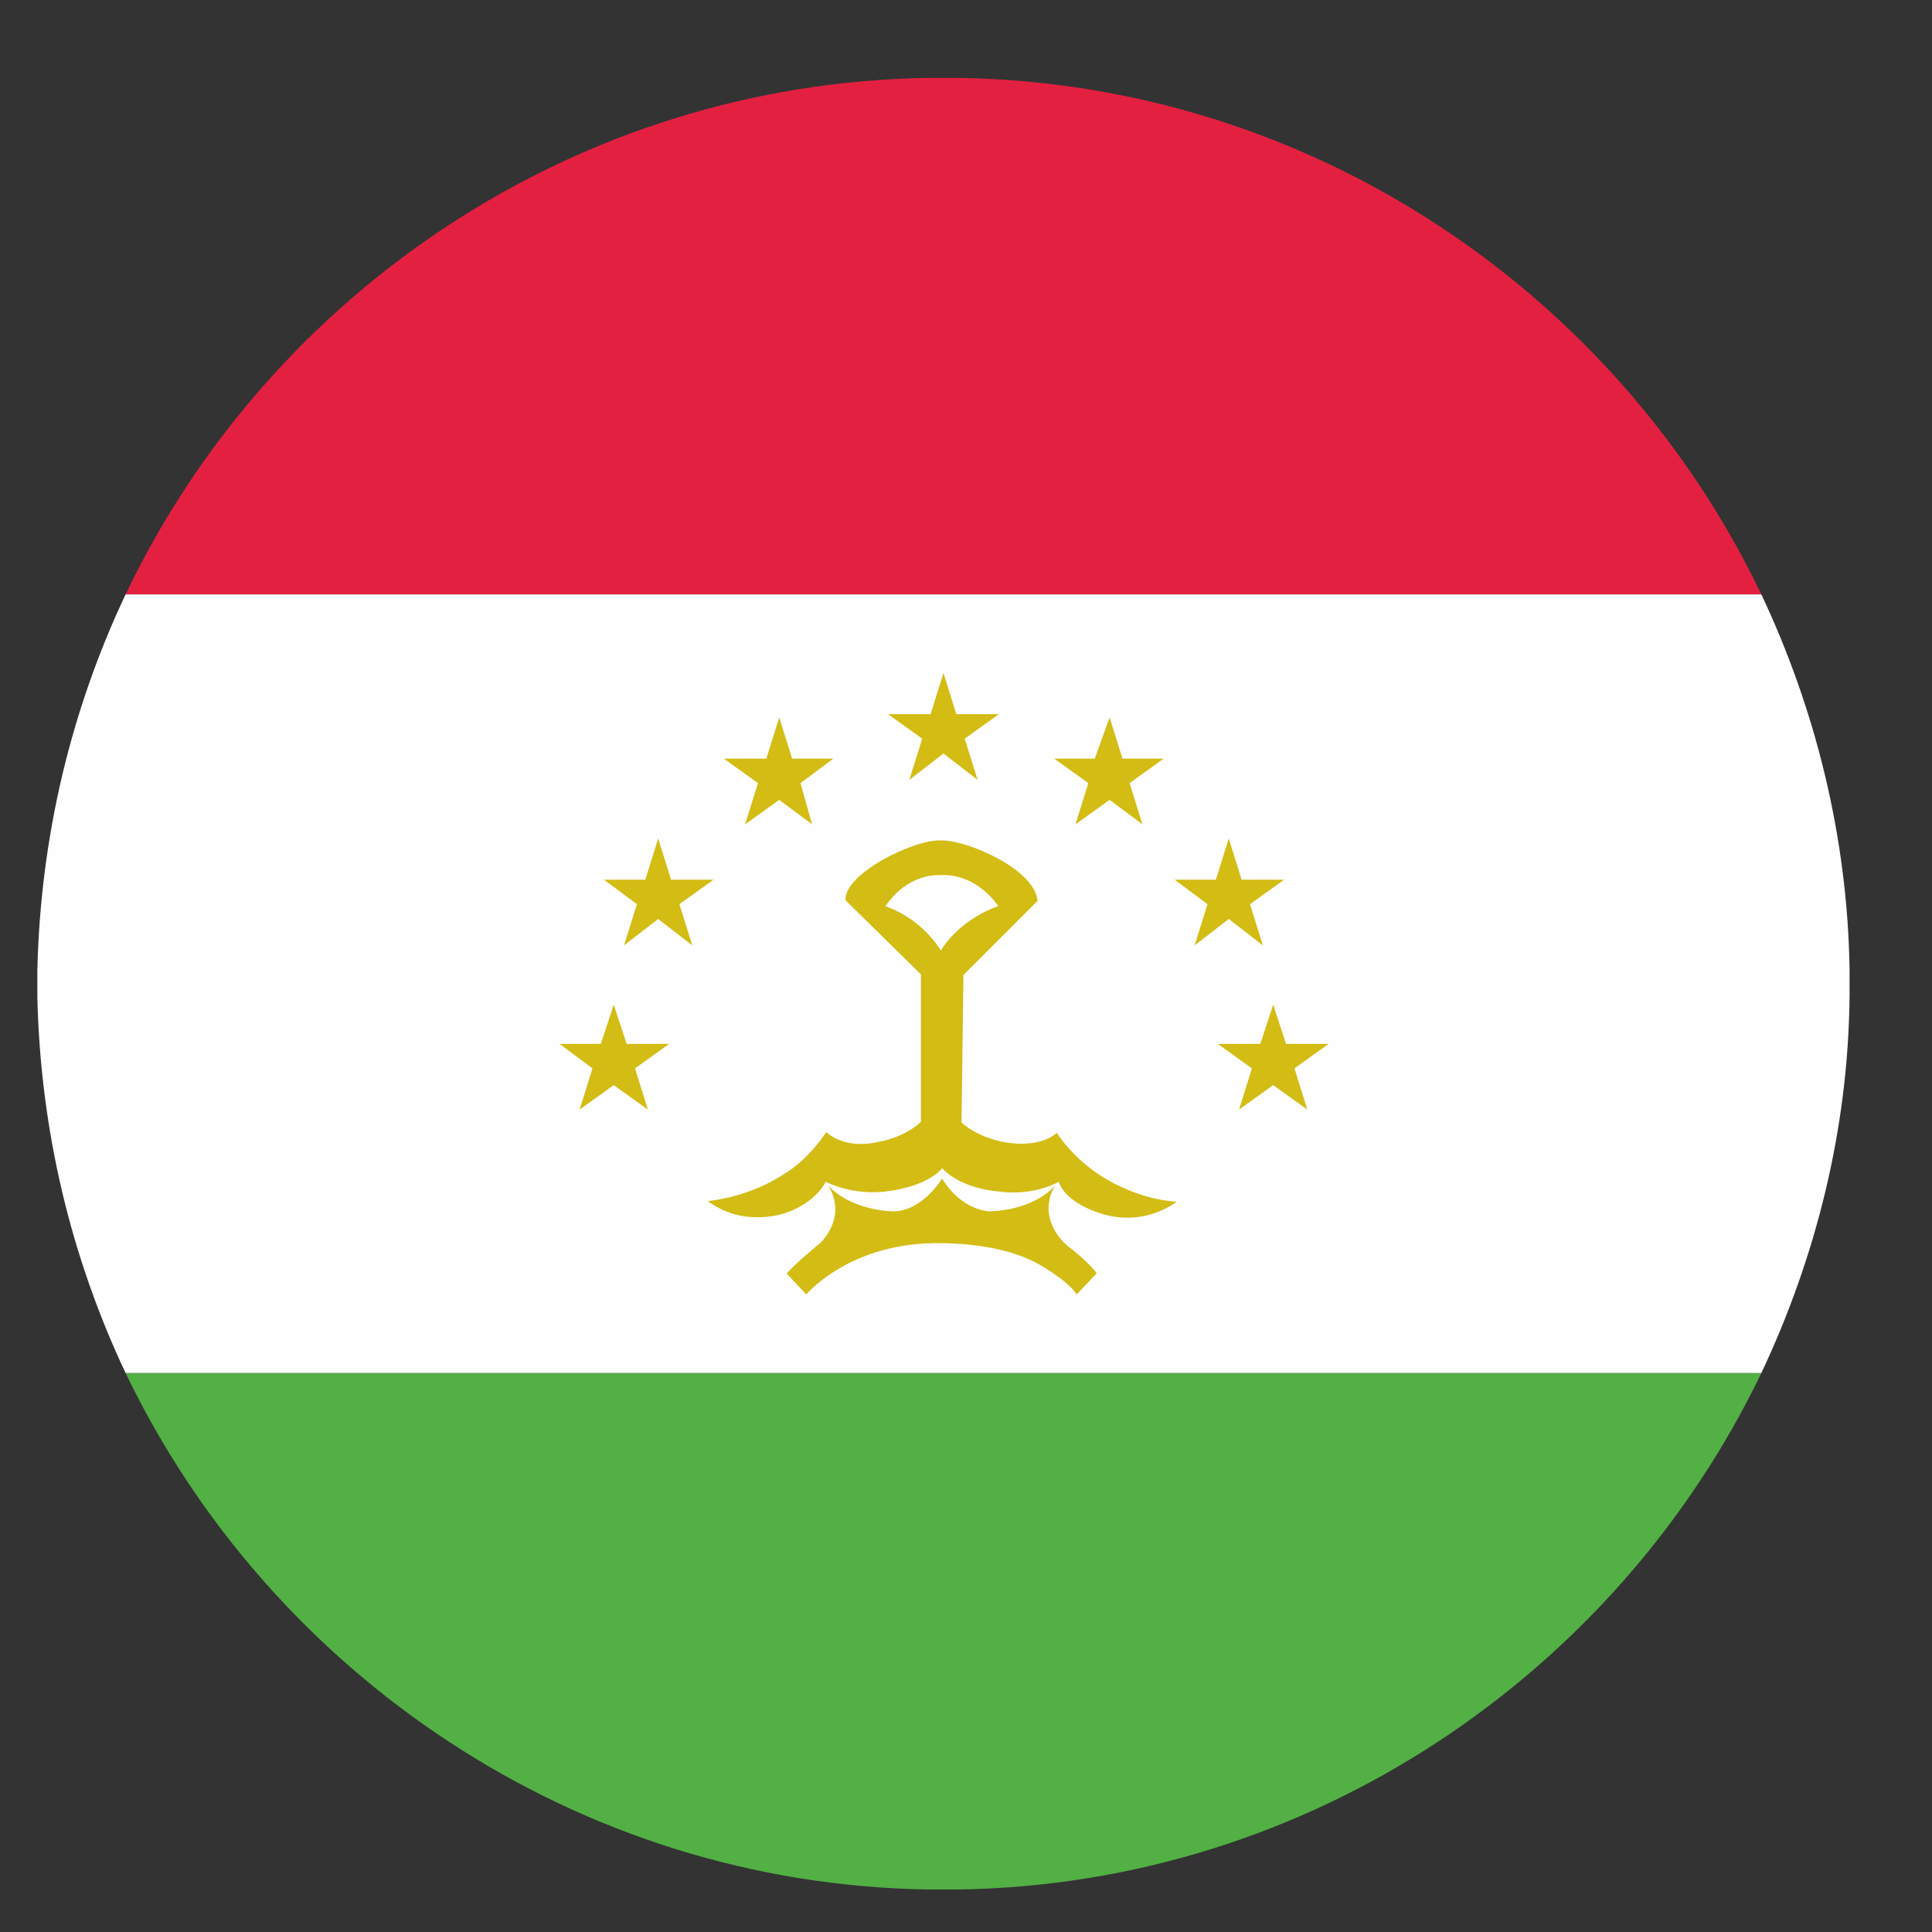 <?xml version="1.0" encoding="UTF-8"?>
<svg id="Layer_1" data-name="Layer 1" xmlns="http://www.w3.org/2000/svg" viewBox="0 0 30 30">
  <rect x="0" y="0" width="30" height="30" fill="#333333" stroke="none"/>
  <defs>
    <style>
      .cls-1 {
        fill: #d3bc14;
      }

      .cls-1, .cls-2, .cls-3, .cls-4 {
        fill-rule: evenodd;
      }

      .cls-2 {
        fill: #e42041;
      }

      .cls-3 {
        fill: #52b044;
      }

      .cls-4 {
        fill: #fefefe;
      }
    </style>
  </defs>
  <path class="cls-2" d="M1.95,9.23H27.35C25.11,4.55,20.35,1.29,14.88,1.21h-.46c-5.47,.08-10.23,3.33-12.47,8.02h0Z"/>
  <path class="cls-3" d="M14.42,29.34h.46c5.47-.08,10.23-3.36,12.47-8.02H1.95c2.24,4.66,7,7.94,12.47,8.02h0Z"/>
  <path class="cls-4" d="M1.95,21.32H27.35c.84-1.78,1.35-3.77,1.37-5.85v-.41c-.03-2.06-.53-4.05-1.37-5.83H1.95c-.84,1.78-1.32,3.74-1.37,5.83v.43c.05,2.09,.53,4.05,1.37,5.83h0Z"/>
  <path class="cls-1" d="M10.02,13.66l.2-.64,.2,.64h.66l-.53,.38,.2,.64-.53-.41-.53,.41,.2-.64-.51-.38h.64Zm1.88-1.88l.2-.64,.2,.64h.64l-.51,.38,.18,.64-.51-.38-.53,.38,.2-.64-.53-.38h.66Zm2.55-.69l.2-.64,.2,.64h.66l-.53,.38,.2,.64-.53-.41-.53,.41,.2-.64-.53-.38h.66Zm2.55,.69l.23-.64,.2,.64h.64l-.53,.38,.2,.64-.51-.38-.53,.38,.2-.64-.53-.38h.64Zm1.88,1.88l.2-.64,.2,.64h.66l-.53,.38,.2,.64-.53-.41-.53,.41,.2-.64-.51-.38h.64Zm.69,2.55l.2-.61,.2,.61h.66l-.53,.38,.2,.64-.53-.38-.53,.38,.2-.64-.53-.38h.66Zm-5.83-2.14s.53,.15,.87,.69c0,0,.25-.46,.89-.69,0,0-.33-.53-.94-.48,0,0-.46-.03-.81,.48h0Zm-.61-.08c-.05-.41,1.07-.97,1.5-.94,.41,0,1.45,.46,1.48,.94l-1.15,1.15-.03,2.29s.23,.23,.69,.31c0,0,.51,.1,.79-.15,0,0,.28,.46,.84,.76,0,0,.48,.28,1.02,.31,0,0-.46,.38-1.12,.2,0,0-.59-.15-.71-.51,0,0-.38,.23-.94,.15,0,0-.56-.03-.87-.36,0,0-.2,.28-.87,.36,0,0-.46,.08-.94-.15,0,0-.13,.31-.61,.48,0,0-.64,.25-1.22-.18,0,0,.64-.05,1.2-.43,0,0,.33-.18,.64-.64,0,0,.28,.28,.81,.15,0,0,.38-.05,.66-.31v-2.29l-1.17-1.15Zm-.92,5.78l.31,.33s.59-.71,1.81-.79c0,0,1.07-.08,1.78,.31,0,0,.46,.25,.61,.48l.31-.33s-.13-.18-.46-.43c0,0-.23-.18-.28-.48,0,0-.05-.23,.1-.46,0,0-.28,.38-1.02,.41,0,0-.43,0-.74-.51,0,0-.31,.51-.76,.51,0,0-.64,0-1.02-.41,0,0,.33,.41-.1,.89,0,0-.38,.31-.53,.48h0Zm-2.88-3.56l.2-.61,.2,.61h.66l-.53,.38,.2,.64-.53-.38-.53,.38,.2-.64-.51-.38h.64Z"/>
</svg>